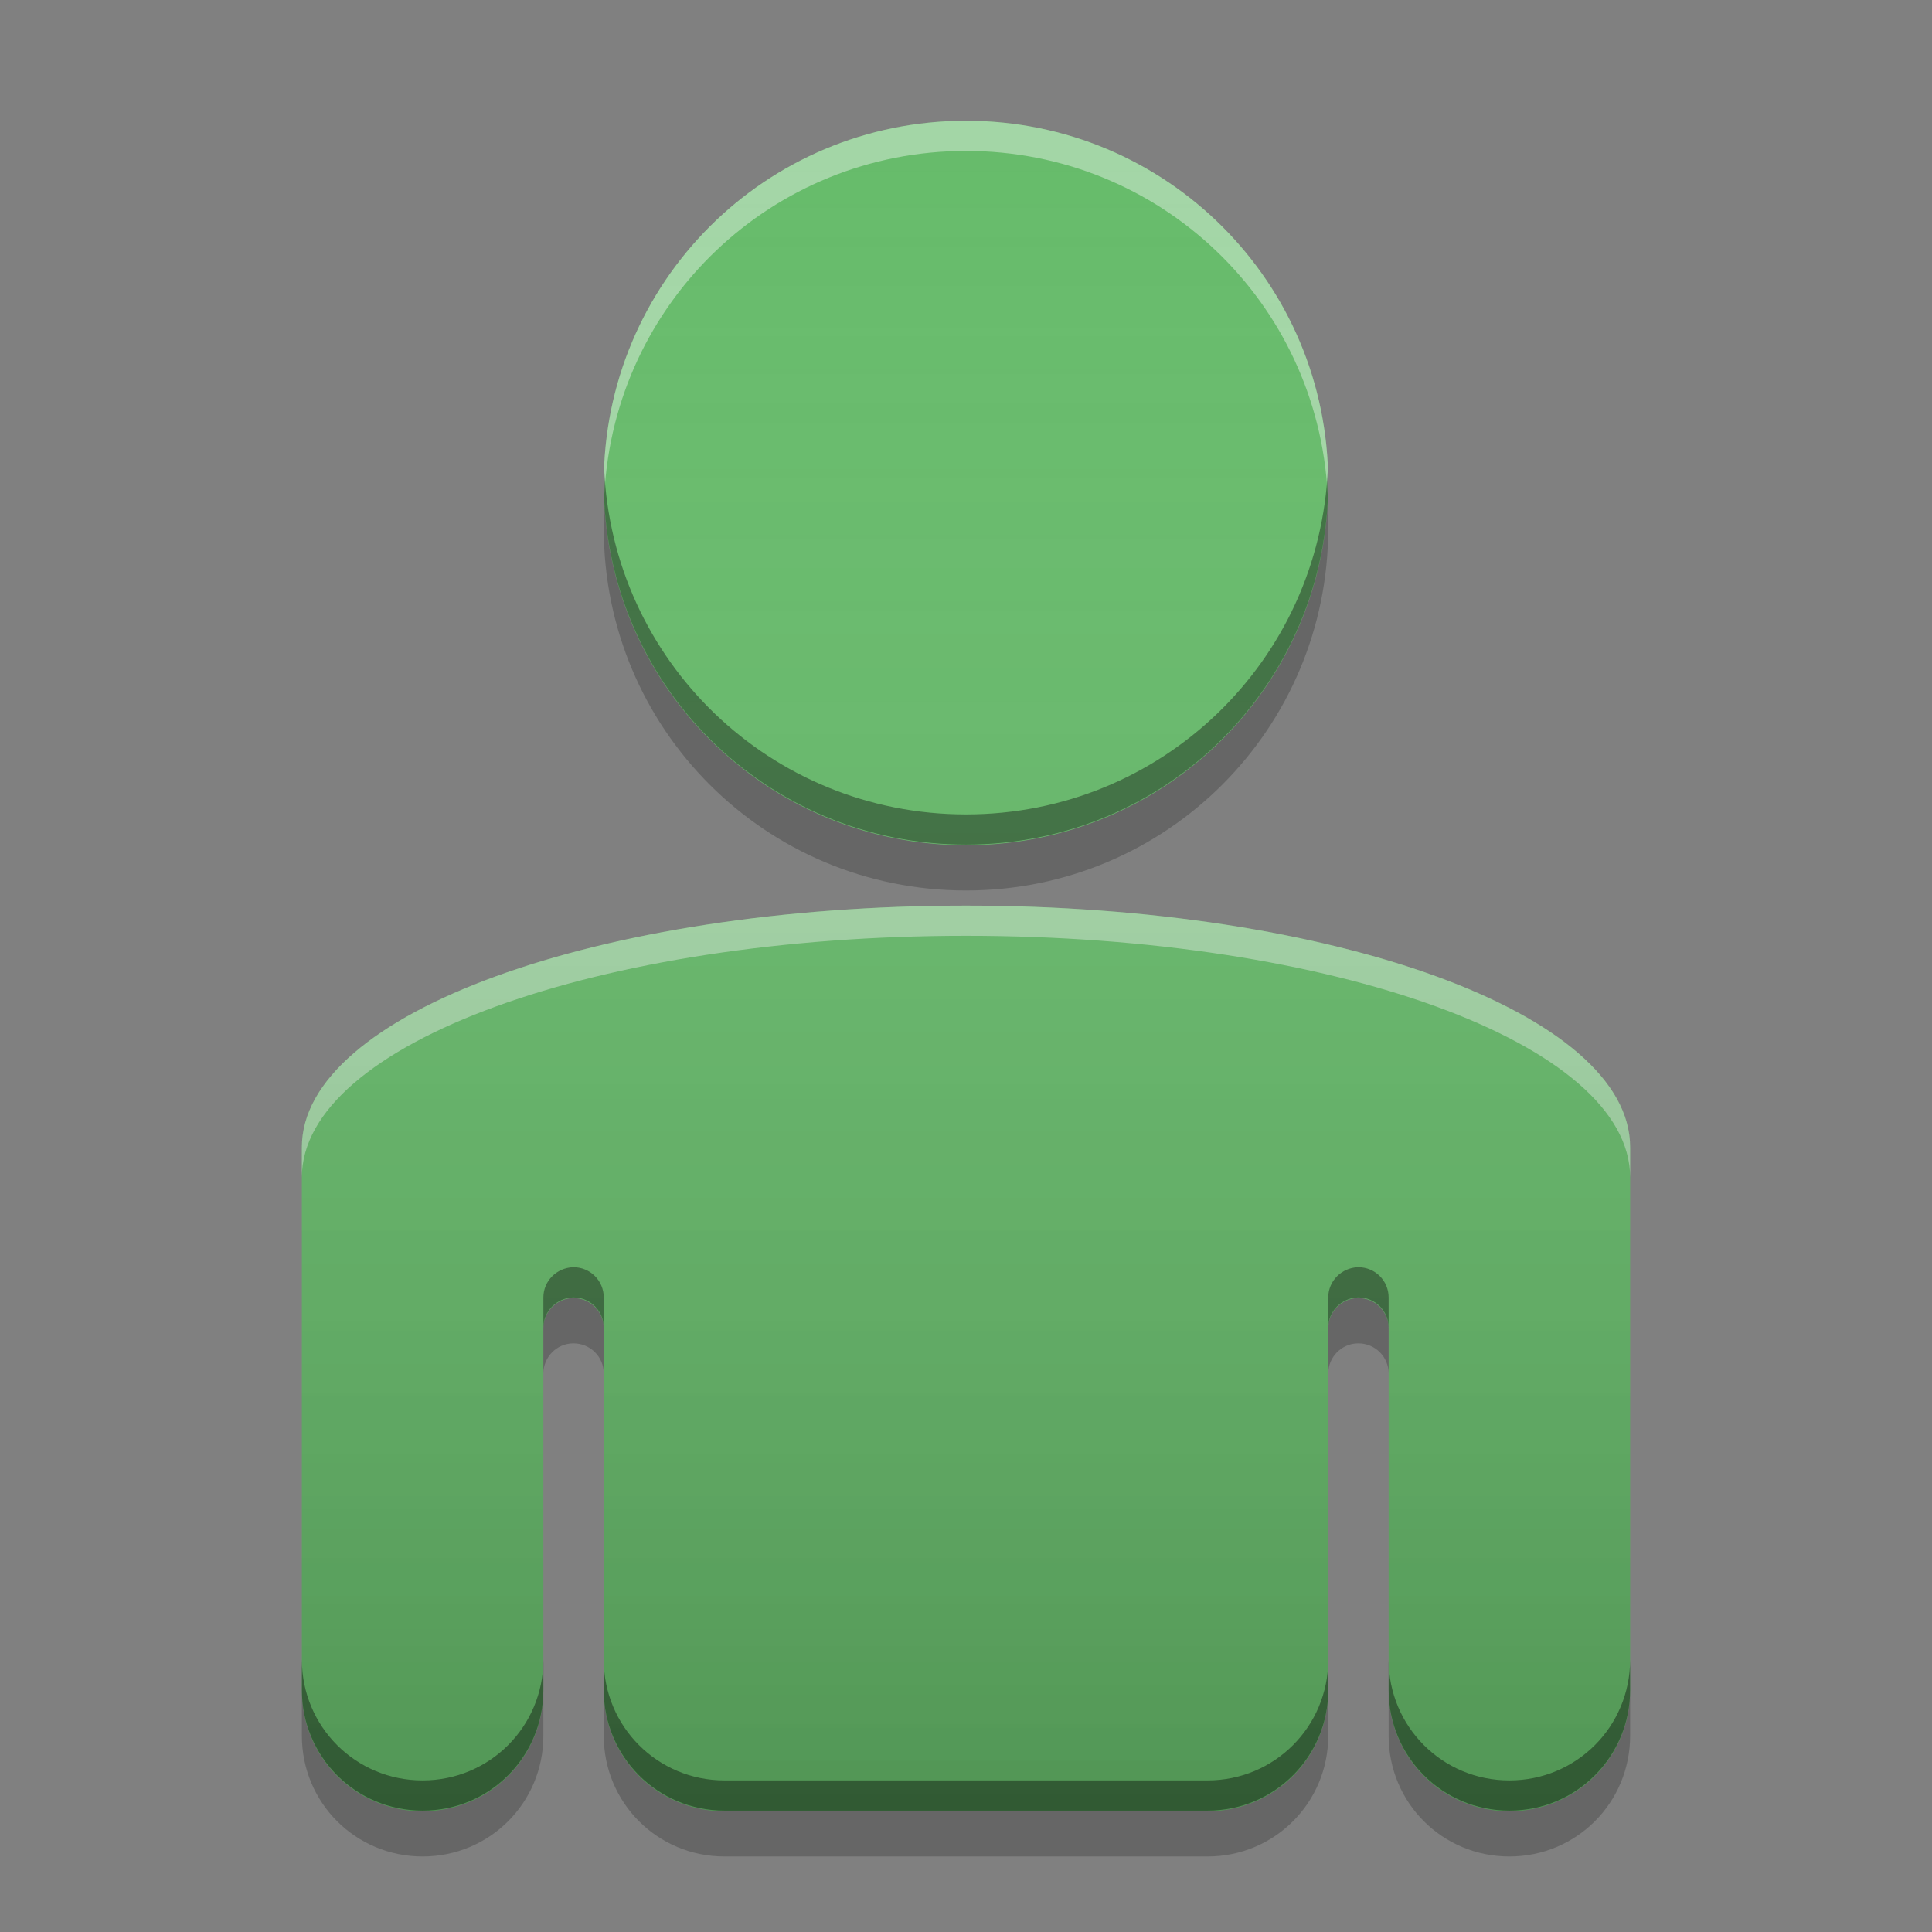 
<svg xmlns="http://www.w3.org/2000/svg" xmlns:xlink="http://www.w3.org/1999/xlink" width="24" height="24" viewBox="0 0 24 24" version="1.1">
<rect x="0" y="0" width="24" height="24" fill="#808080" stroke="none"/>
<defs>
<linearGradient id="linear0" gradientUnits="userSpaceOnUse" x1="32" y1="60" x2="32" y2="4" gradientTransform="matrix(0.375,0,0,0.375,0,0)">
<stop offset="0" style="stop-color:rgb(0%,0%,0%);stop-opacity:0.2;"/>
<stop offset="1" style="stop-color:rgb(100%,100%,100%);stop-opacity:0;"/>
</linearGradient>
</defs>
<g id="surface1">
<path style=" stroke:none;fill-rule:nonzero;fill:rgb(40%,73.333%,41.569%);fill-opacity:0.996;" d="M 12 1.5 C 9.508 1.5 7.5 3.508 7.5 6 C 7.5 8.492 9.508 10.5 12 10.5 C 14.492 10.5 16.5 8.492 16.5 6 C 16.5 3.508 14.492 1.5 12 1.5 Z M 12 11.25 C 7.43 11.25 3.75 12.59 3.75 14.25 L 3.75 21 C 3.75 21.832 4.418 22.5 5.25 22.5 C 6.082 22.5 6.75 21.832 6.75 21 L 6.75 16.5 C 6.75 16.297 6.914 16.129 7.117 16.125 C 7.117 16.125 7.121 16.125 7.125 16.125 C 7.332 16.125 7.5 16.293 7.5 16.5 L 7.5 21 C 7.5 21.832 8.168 22.5 9 22.5 L 15 22.5 C 15.832 22.5 16.5 21.832 16.5 21 L 16.5 16.5 C 16.5 16.297 16.664 16.129 16.867 16.125 C 16.867 16.125 16.871 16.125 16.875 16.125 C 17.082 16.125 17.25 16.293 17.25 16.5 L 17.25 21 C 17.25 21.832 17.918 22.5 18.75 22.5 C 19.582 22.5 20.25 21.832 20.25 21 L 20.25 14.25 C 20.25 12.59 16.57 11.25 12 11.25 Z M 12 11.25 "/>
<path style=" stroke:none;fill-rule:nonzero;fill:rgb(100%,100%,100%);fill-opacity:0.4;" d="M 12 1.5 C 9.508 1.5 7.5 3.508 7.5 6 C 7.5 6.043 7.504 6.086 7.508 6.133 C 7.633 3.754 9.59 1.875 12 1.875 C 14.41 1.875 16.367 3.754 16.492 6.133 C 16.496 6.086 16.5 6.043 16.5 6 C 16.5 3.508 14.492 1.5 12 1.5 Z M 12 11.25 C 7.43 11.25 3.75 12.59 3.75 14.25 L 3.75 14.625 C 3.75 12.965 7.43 11.625 12 11.625 C 16.57 11.625 20.25 12.965 20.25 14.625 L 20.25 14.25 C 20.25 12.59 16.57 11.25 12 11.25 Z M 12 11.25 "/>
<path style=" stroke:none;fill-rule:nonzero;fill:rgb(0%,0%,0%);fill-opacity:0.4;" d="M 7.504 5.805 C 7.5 5.867 7.5 5.93 7.5 5.992 C 7.5 8.488 9.508 10.492 12 10.492 C 14.492 10.492 16.5 8.488 16.5 5.992 C 16.5 5.93 16.5 5.867 16.496 5.805 C 16.398 8.211 14.43 10.117 12 10.117 C 9.57 10.117 7.602 8.211 7.504 5.805 Z M 7.117 15.742 C 6.914 15.75 6.75 15.914 6.75 16.117 L 6.75 16.492 C 6.75 16.289 6.914 16.125 7.117 16.117 C 7.117 16.117 7.121 16.117 7.125 16.117 C 7.332 16.117 7.5 16.285 7.5 16.492 L 7.5 16.117 C 7.5 15.91 7.332 15.742 7.125 15.742 C 7.121 15.742 7.117 15.742 7.117 15.742 Z M 16.867 15.742 C 16.664 15.75 16.5 15.914 16.5 16.117 L 16.5 16.492 C 16.5 16.289 16.664 16.125 16.867 16.117 C 16.867 16.117 16.871 16.117 16.875 16.117 C 17.082 16.117 17.25 16.285 17.25 16.492 L 17.25 16.117 C 17.25 15.91 17.082 15.742 16.875 15.742 C 16.871 15.742 16.867 15.742 16.867 15.742 Z M 3.75 20.617 L 3.75 20.992 C 3.75 21.824 4.418 22.492 5.25 22.492 C 6.082 22.492 6.75 21.824 6.75 20.992 L 6.75 20.617 C 6.75 21.449 6.082 22.117 5.25 22.117 C 4.418 22.117 3.75 21.449 3.75 20.617 Z M 7.5 20.617 L 7.5 20.992 C 7.5 21.824 8.168 22.492 9 22.492 L 15 22.492 C 15.832 22.492 16.5 21.824 16.5 20.992 L 16.5 20.617 C 16.5 21.449 15.832 22.117 15 22.117 L 9 22.117 C 8.168 22.117 7.5 21.449 7.5 20.617 Z M 17.25 20.617 L 17.25 20.992 C 17.25 21.824 17.918 22.492 18.75 22.492 C 19.582 22.492 20.25 21.824 20.25 20.992 L 20.25 20.617 C 20.25 21.449 19.582 22.117 18.75 22.117 C 17.918 22.117 17.25 21.449 17.25 20.617 Z M 17.25 20.617 "/>
<path style=" stroke:none;fill-rule:nonzero;fill:rgb(0%,0%,0%);fill-opacity:0.2;" d="M 7.508 6.281 C 7.504 6.375 7.5 6.469 7.5 6.562 C 7.5 9.055 9.508 11.062 12 11.062 C 14.492 11.062 16.5 9.055 16.5 6.562 C 16.5 6.469 16.496 6.375 16.492 6.281 C 16.348 8.641 14.398 10.5 12 10.5 C 9.602 10.5 7.652 8.641 7.508 6.281 Z M 7.117 16.125 C 6.914 16.129 6.75 16.297 6.75 16.5 L 6.75 17.062 C 6.75 16.859 6.914 16.691 7.117 16.688 C 7.117 16.688 7.121 16.688 7.125 16.688 C 7.332 16.688 7.5 16.855 7.5 17.062 L 7.5 16.5 C 7.5 16.293 7.332 16.125 7.125 16.125 C 7.121 16.125 7.117 16.125 7.117 16.125 Z M 16.867 16.125 C 16.664 16.129 16.5 16.297 16.5 16.5 L 16.5 17.062 C 16.5 16.859 16.664 16.691 16.867 16.688 C 16.867 16.688 16.871 16.688 16.875 16.688 C 17.082 16.688 17.25 16.855 17.25 17.062 L 17.25 16.5 C 17.25 16.293 17.082 16.125 16.875 16.125 C 16.871 16.125 16.867 16.125 16.867 16.125 Z M 3.75 21 L 3.75 21.562 C 3.75 22.395 4.418 23.062 5.25 23.062 C 6.082 23.062 6.75 22.395 6.75 21.562 L 6.75 21 C 6.75 21.832 6.082 22.5 5.25 22.5 C 4.418 22.5 3.75 21.832 3.75 21 Z M 7.5 21 L 7.5 21.562 C 7.5 22.395 8.168 23.062 9 23.062 L 15 23.062 C 15.832 23.062 16.5 22.395 16.5 21.562 L 16.5 21 C 16.5 21.832 15.832 22.5 15 22.5 L 9 22.5 C 8.168 22.5 7.5 21.832 7.5 21 Z M 17.25 21 L 17.25 21.562 C 17.25 22.395 17.918 23.062 18.75 23.062 C 19.582 23.062 20.25 22.395 20.25 21.562 L 20.25 21 C 20.25 21.832 19.582 22.5 18.75 22.5 C 17.918 22.5 17.25 21.832 17.25 21 Z M 17.25 21 "/>
<path style=" stroke:none;fill-rule:nonzero;fill:url(#linear0);" d="M 12 1.5 C 9.508 1.5 7.5 3.508 7.5 6 C 7.5 8.492 9.508 10.5 12 10.5 C 14.492 10.5 16.5 8.492 16.5 6 C 16.5 3.508 14.492 1.5 12 1.5 Z M 12 11.25 C 7.43 11.25 3.75 12.59 3.75 14.25 L 3.75 21 C 3.75 21.832 4.418 22.5 5.25 22.5 C 6.082 22.5 6.75 21.832 6.75 21 L 6.75 16.5 C 6.75 16.297 6.914 16.129 7.117 16.125 C 7.117 16.125 7.121 16.125 7.125 16.125 C 7.332 16.125 7.5 16.293 7.5 16.5 L 7.5 21 C 7.5 21.832 8.168 22.5 9 22.5 L 15 22.5 C 15.832 22.5 16.5 21.832 16.5 21 L 16.5 16.5 C 16.5 16.297 16.664 16.129 16.867 16.125 C 16.867 16.125 16.871 16.125 16.875 16.125 C 17.082 16.125 17.25 16.293 17.25 16.5 L 17.25 21 C 17.25 21.832 17.918 22.5 18.75 22.5 C 19.582 22.5 20.25 21.832 20.25 21 L 20.25 14.25 C 20.25 12.59 16.57 11.25 12 11.25 Z M 12 11.25 "/>
</g>
</svg>
